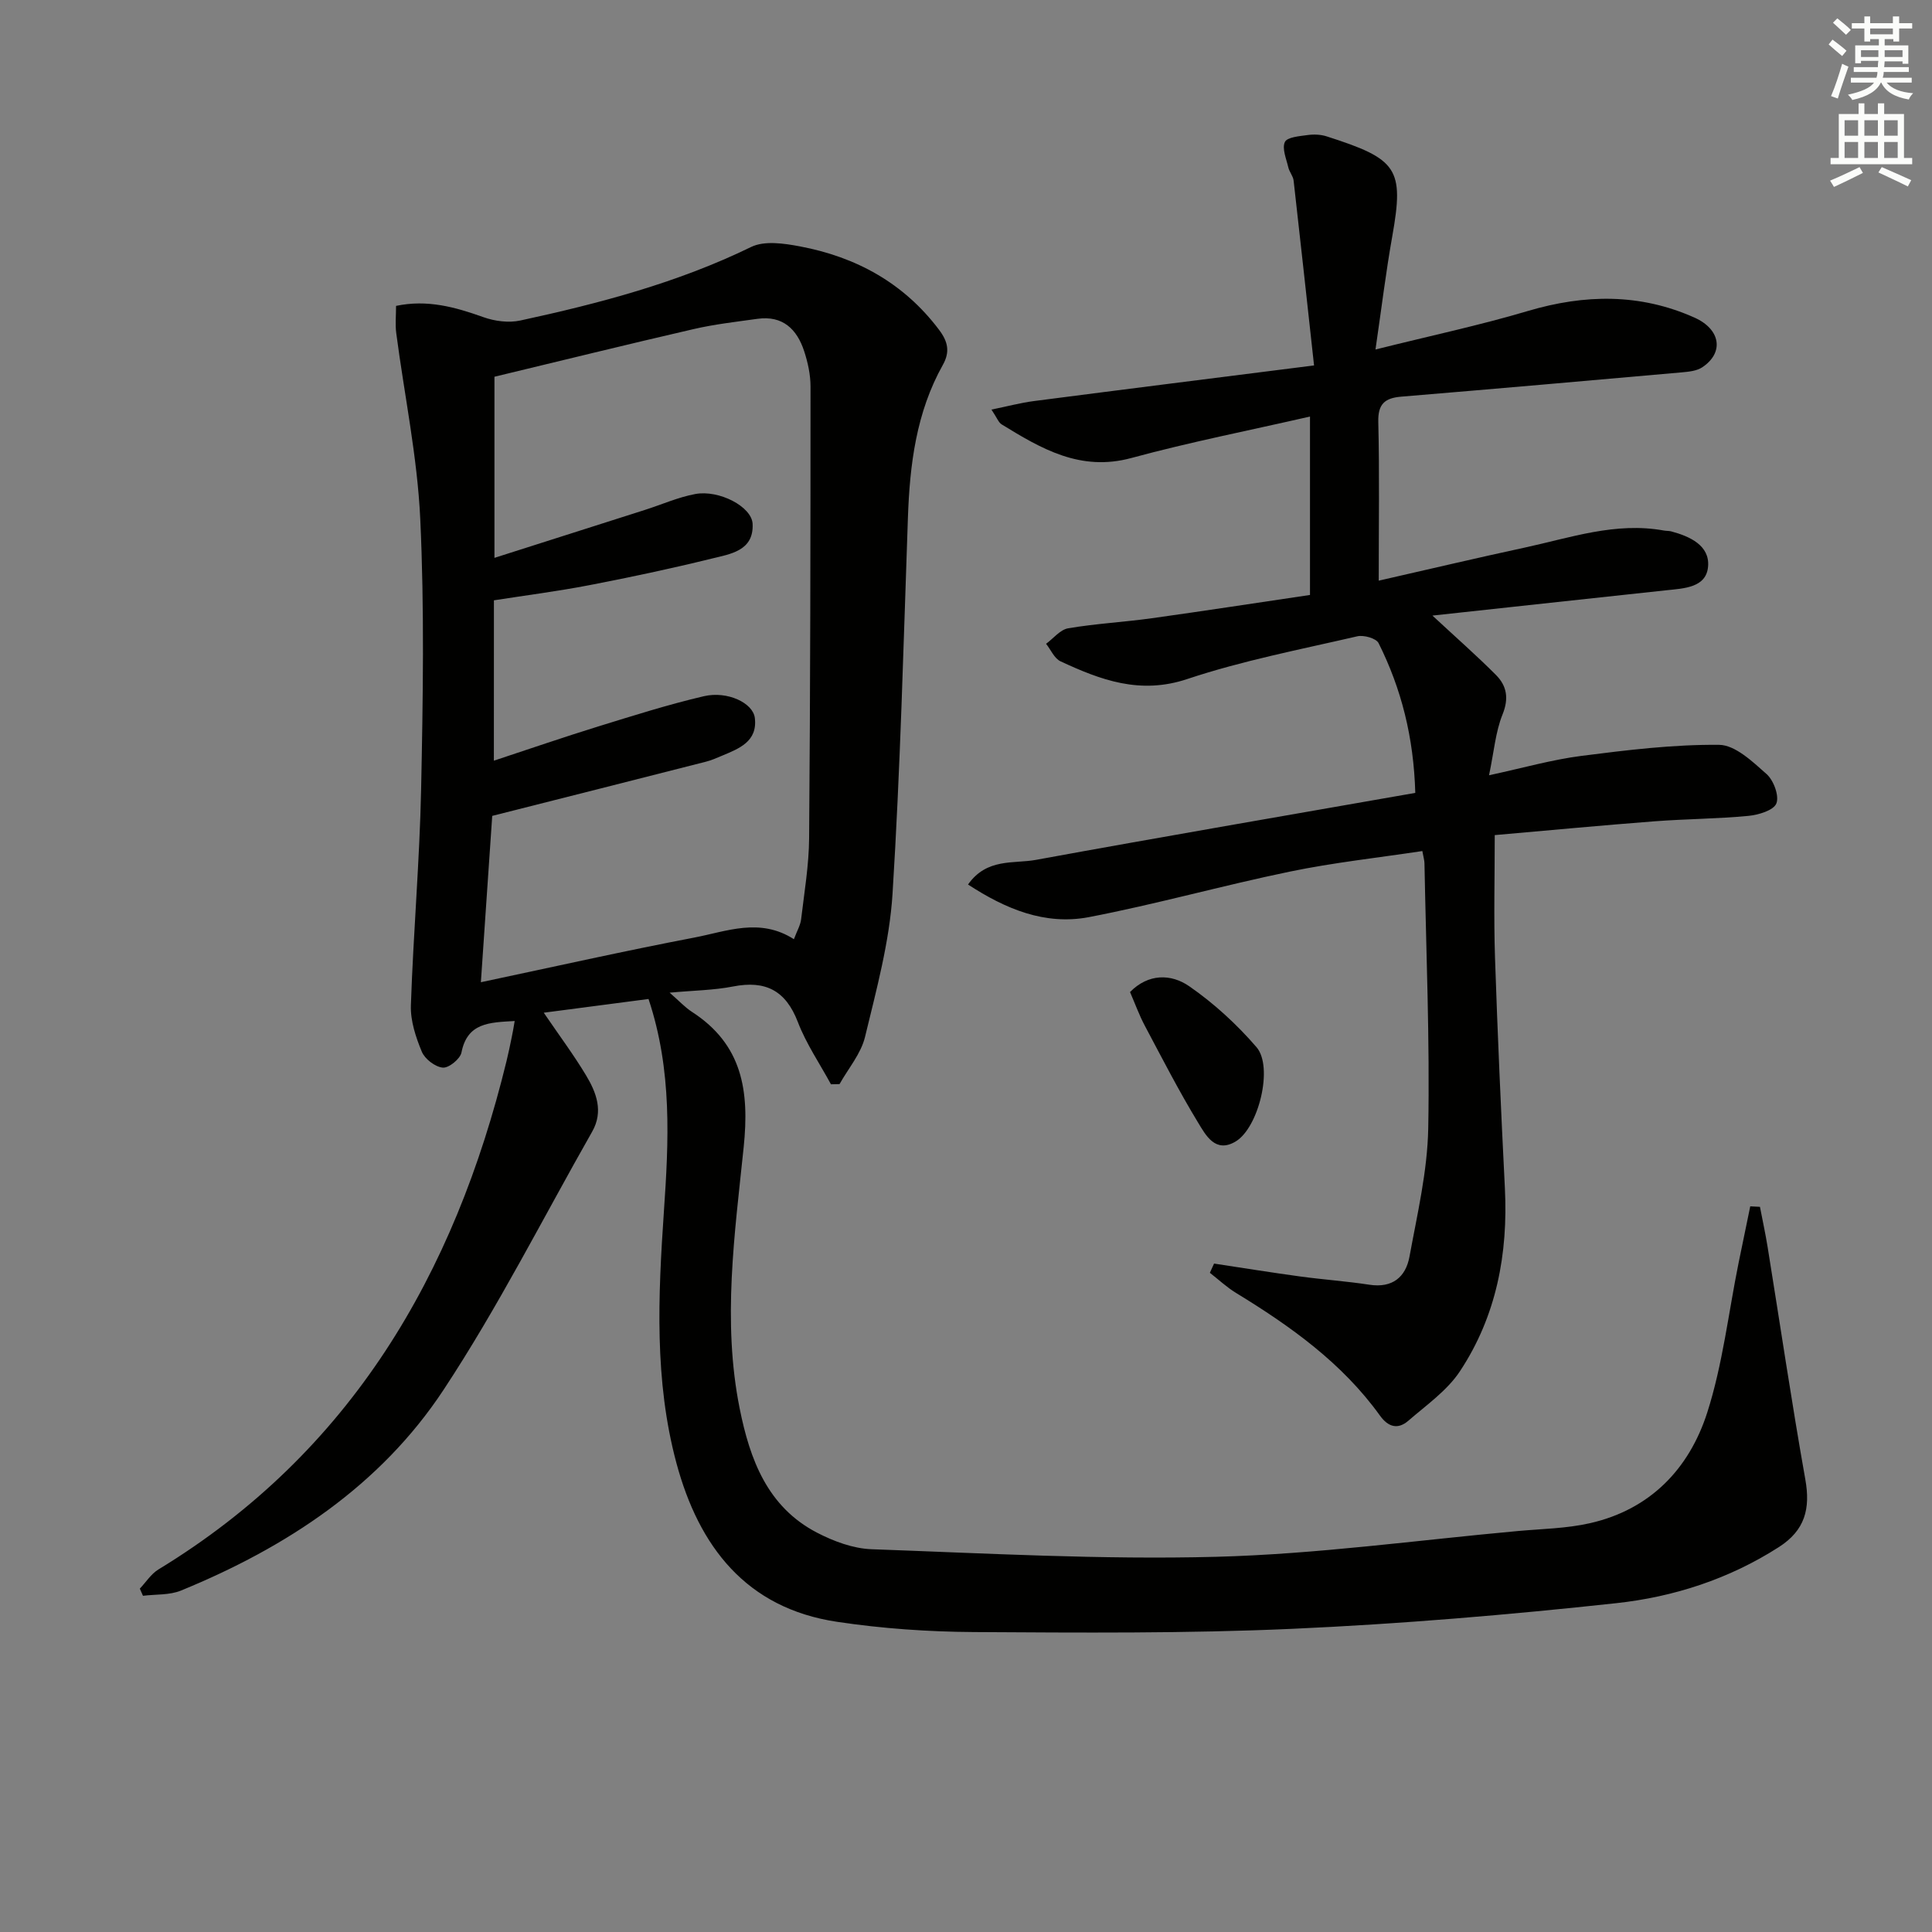 <svg enable-background="new 0 0 400 400" viewBox="0 0 400 400" xmlns="http://www.w3.org/2000/svg"><rect x="0" y="0" width="400" height="400" fill="#808080" stroke="none"/><g fill="#010100"><path d="m106.56 211.39c-5.23.3-9.8.33-11.02 6.52-.26 1.33-2.63 3.25-3.87 3.13-1.58-.15-3.71-1.78-4.34-3.3-1.25-3.01-2.37-6.4-2.26-9.59.5-14.95 1.81-29.87 2.12-44.81.38-18.62.69-37.29-.18-55.89-.6-12.87-3.29-25.64-4.97-38.47-.24-1.79-.04-3.62-.04-5.65 6.45-1.36 12.23.24 18.07 2.33 2.35.84 5.25 1.22 7.65.7 16.4-3.55 32.57-7.81 47.8-15.23 2.75-1.34 6.81-.74 10.09-.12 11.66 2.2 21.51 7.58 28.81 17.27 1.84 2.44 2.31 4.54.79 7.26-5.52 9.85-6.86 20.66-7.24 31.73-.91 25.93-1.56 51.88-3.18 77.77-.63 9.98-3.34 19.88-5.7 29.66-.84 3.47-3.46 6.51-5.27 9.75-.59.01-1.19.03-1.78.04-2.32-4.28-5.12-8.37-6.85-12.88-2.51-6.55-6.7-8.68-13.41-7.37-3.98.78-8.11.82-13.14 1.28 1.99 1.73 3.18 3.05 4.63 3.98 10.43 6.76 11.91 16.3 10.7 28.01-1.85 17.94-4.46 36.03-.83 54.1 2.11 10.53 5.73 20.37 16.01 25.71 3.45 1.79 7.47 3.29 11.29 3.43 23.77.85 47.58 2.19 71.33 1.57 20.88-.55 41.69-3.45 62.53-5.34 4.96-.45 10.02-.52 14.84-1.61 12.49-2.81 20.58-11.25 24.32-22.9 3.21-10.01 4.4-20.66 6.5-31.02.79-3.9 1.61-7.79 2.41-11.69.67.03 1.34.07 2.01.1.53 2.78 1.14 5.54 1.59 8.34 2.59 16.03 4.96 32.1 7.8 48.08 1.09 6.1-.07 10.56-5.48 14.03-10.31 6.61-21.77 10.32-33.66 11.61-22.3 2.42-44.69 4.31-67.09 5.31-21.94.98-43.94.8-65.91.67-9.45-.06-18.98-.72-28.32-2.12-18.86-2.82-28.62-15.61-33.27-32.89-4.59-17.09-3.78-34.54-2.59-52.02 1-14.57 1.76-29.21-3.18-44.04-7.18.94-14.28 1.87-21.69 2.84 3.18 4.67 6.16 8.66 8.72 12.91 2.17 3.6 3.69 7.52 1.3 11.72-10.17 17.88-19.47 36.33-30.78 53.47-13.1 19.85-32.51 32.59-54.35 41.54-2.37.97-5.23.75-7.87 1.08-.22-.49-.43-.99-.65-1.48 1.27-1.34 2.32-3.04 3.85-3.97 39.86-24.26 61.3-61.09 72.07-105.25.39-1.61.73-3.23 1.06-4.86.22-.97.37-1.95.63-3.44zm-4.31-53.9c7.4-2.44 14.41-4.86 21.49-7.05 7.29-2.25 14.58-4.57 22-6.3 4.86-1.13 10.16 1.39 10.54 4.5.59 4.91-3.28 6.35-6.86 7.85-1.07.45-2.14.93-3.26 1.21-14.42 3.68-28.86 7.33-44.25 11.22-.71 10.34-1.5 21.95-2.35 34.44 15.32-3.24 29.71-6.48 44.2-9.25 6.7-1.28 13.55-4.18 20.61.34.64-1.71 1.34-2.88 1.49-4.1.66-5.6 1.62-11.21 1.66-16.83.25-31.16.29-62.32.29-93.49 0-2.45-.55-4.98-1.32-7.33-1.49-4.56-4.45-7.42-9.67-6.69-4.43.62-8.89 1.12-13.24 2.13-13.84 3.19-27.64 6.6-41.21 9.86v37.5c10.72-3.42 20.96-6.67 31.19-9.94 3.47-1.11 6.85-2.62 10.4-3.28 4.9-.91 11.69 2.61 11.86 6.18.27 5.61-4.65 6.25-8.51 7.2-8.37 2.06-16.82 3.86-25.28 5.49-6.58 1.27-13.25 2.12-19.77 3.14-.01 11.23-.01 21.87-.01 33.2z"/><path d="m200.42 183.13c3.89-5.53 9.45-4.26 14.04-5.1 26.06-4.77 52.18-9.24 78.56-13.87-.33-11.56-2.89-21.58-7.6-31.01-.5-1-3.07-1.72-4.41-1.41-11.79 2.73-23.76 5.03-35.21 8.85-9.77 3.26-17.91.2-26.23-3.67-1.28-.6-2.01-2.39-2.99-3.63 1.52-1.11 2.92-2.93 4.58-3.21 5.72-.97 11.55-1.28 17.31-2.08 10.83-1.51 21.65-3.18 32.75-4.82 0-12.72 0-24.73 0-36.94-12.52 2.87-24.86 5.29-36.97 8.58-10.55 2.87-18.66-1.91-26.89-6.97-.62-.38-.92-1.3-2.09-3.05 3.39-.69 6.09-1.42 8.84-1.77 18.89-2.45 37.8-4.82 57.95-7.37-1.5-13.65-2.83-25.96-4.23-38.27-.11-.94-.88-1.79-1.1-2.74-.41-1.76-1.34-3.9-.71-5.25.47-1.01 3.03-1.21 4.71-1.44 1.29-.18 2.73-.12 3.96.28 14.63 4.69 16.07 6.6 13.56 20.71-1.3 7.28-2.19 14.64-3.47 23.41 11.44-2.86 21.61-5.02 31.54-7.97 11.77-3.49 23.22-3.68 34.51 1.37 5.43 2.43 6.15 7.26 1.61 10.28-1.14.76-2.78.92-4.21 1.05-19.36 1.72-38.72 3.42-58.08 5.03-3.4.28-4.88 1.47-4.79 5.23.26 10.62.09 21.26.09 32.87 10.52-2.39 20.31-4.71 30.15-6.83 9.51-2.05 18.89-5.37 28.89-3.55.49.09 1.01.05 1.49.17 3.91 1.04 8.02 2.93 7.66 7.27-.36 4.4-4.98 4.54-8.65 4.93-15.99 1.71-31.97 3.46-48.42 5.24 4.89 4.54 9.17 8.29 13.17 12.31 2.23 2.25 2.69 4.84 1.34 8.17-1.45 3.6-1.76 7.66-2.79 12.58 7.06-1.52 13.02-3.23 19.11-4.01 9.47-1.21 19.02-2.38 28.52-2.29 3.34.03 6.94 3.49 9.83 6.05 1.46 1.3 2.65 4.51 2.03 6.08-.57 1.44-3.71 2.38-5.8 2.58-6.45.61-12.95.63-19.41 1.12-10.93.84-21.84 1.87-33.1 2.86 0 8.74-.22 17 .05 25.24.53 15.96 1.25 31.91 2.05 47.85.68 13.6-1.76 26.51-9.31 37.92-2.66 4.02-6.95 7-10.68 10.24-2.13 1.84-4.13 1.36-5.87-1.06-7.84-10.9-18.51-18.51-29.8-25.4-1.93-1.18-3.62-2.77-5.42-4.17.29-.64.58-1.28.87-1.91 5.94.9 11.88 1.86 17.83 2.67 4.77.65 9.58.98 14.34 1.71 4.77.73 7.51-1.6 8.29-5.82 1.61-8.79 3.71-17.66 3.88-26.53.34-18.29-.44-36.61-.78-54.91-.01-.64-.22-1.28-.44-2.53-9.25 1.4-18.44 2.39-27.44 4.26-13.95 2.88-27.7 6.76-41.69 9.44-9.03 1.68-17.12-1.68-24.93-6.77z"/><path d="m233.96 205.39c3.78-3.85 8.5-3.81 12.27-1.19 5.11 3.54 9.85 7.89 13.92 12.61 3.52 4.08.45 16.66-4.32 19.52-4.21 2.52-6.21-1.33-7.78-3.91-3.96-6.51-7.45-13.32-11.03-20.06-1.17-2.2-2.01-4.55-3.06-6.97z"/></g><path d="m378.6 9.2.8-1c.9.7 1.9 1.4 2.9 2.3l-.9 1.1c-1.1-.9-2-1.7-2.8-2.4zm.5 10.7c.9-2.1 1.6-4.3 2.3-6.7.4.2.8.4 1.3.6-.7 2.1-1.5 4.2-2.2 6.6zm.4-15.2.9-.9c1 .8 2 1.6 2.8 2.4l-1 1c-1-.9-1.9-1.8-2.7-2.5zm12.5-1.3h1.2v1.4h2.7v1.1h-2.7v2.7h-1.2v-.5h-1.8v1.3h4.9v3.8h-1.2v-.5h-3.7c0 .4-.1.9-.1 1.2h5.1v1h-5.2c0 .5-.1.9-.2 1.2h6v1h-5.2c1.1 1.3 2.9 2 5.5 2.2-.4.4-.7.8-.9 1.3-2.9-.5-4.8-1.6-5.7-3.5h-.1c-.8 1.7-2.7 2.9-5.9 3.6-.2-.4-.6-.8-.9-1.1 2.8-.6 4.6-1.4 5.4-2.5h-4.8v-1h5.3c.1-.3.2-.7.2-1.2h-4.9v-1h5c0-.4 0-.8.1-1.3h-3.6v.5h-1.2v-3.7h4.9v-1.3h-1.8v.5h-1.2v-2.7h-2.6v-1.1h2.6v-1.4h1.2v1.4h4.7v-1.4zm-6.7 8.4h3.6c0-.4 0-.9 0-1.4h-3.6zm1.9-4.7h4.7v-1.2h-4.7zm6.7 3.3h-3.7v1.4h3.7z" fill="#fbfcfa"/><path d="m384.7 21.4h1.3v2.2h2.8v-2.2h1.3v2.2h4.1v9.1h1.7v1.3h-16.9v-1.3h1.7v-9.1h4.1v-2.2zm.3 13.2.7 1.2c-1.8.9-3.8 1.9-6 2.9-.2-.4-.5-.8-.8-1.3 2.4-1 4.4-2 6.1-2.8zm-3.1-6.5h2.8v-3.2h-2.8zm0 4.6h2.8v-3.3h-2.8zm4.1-4.6h2.8v-3.2h-2.8zm0 4.6h2.8v-3.3h-2.8v3.2zm3.6 1.9c2.1.9 4.1 1.8 6.1 2.7l-.7 1.3c-2.2-1.1-4.2-2-6.1-2.9zm3.3-9.7h-2.8v3.2h2.8zm-2.8 7.8h2.8v-3.3h-2.8z" fill="#fbfcfa"/></svg>